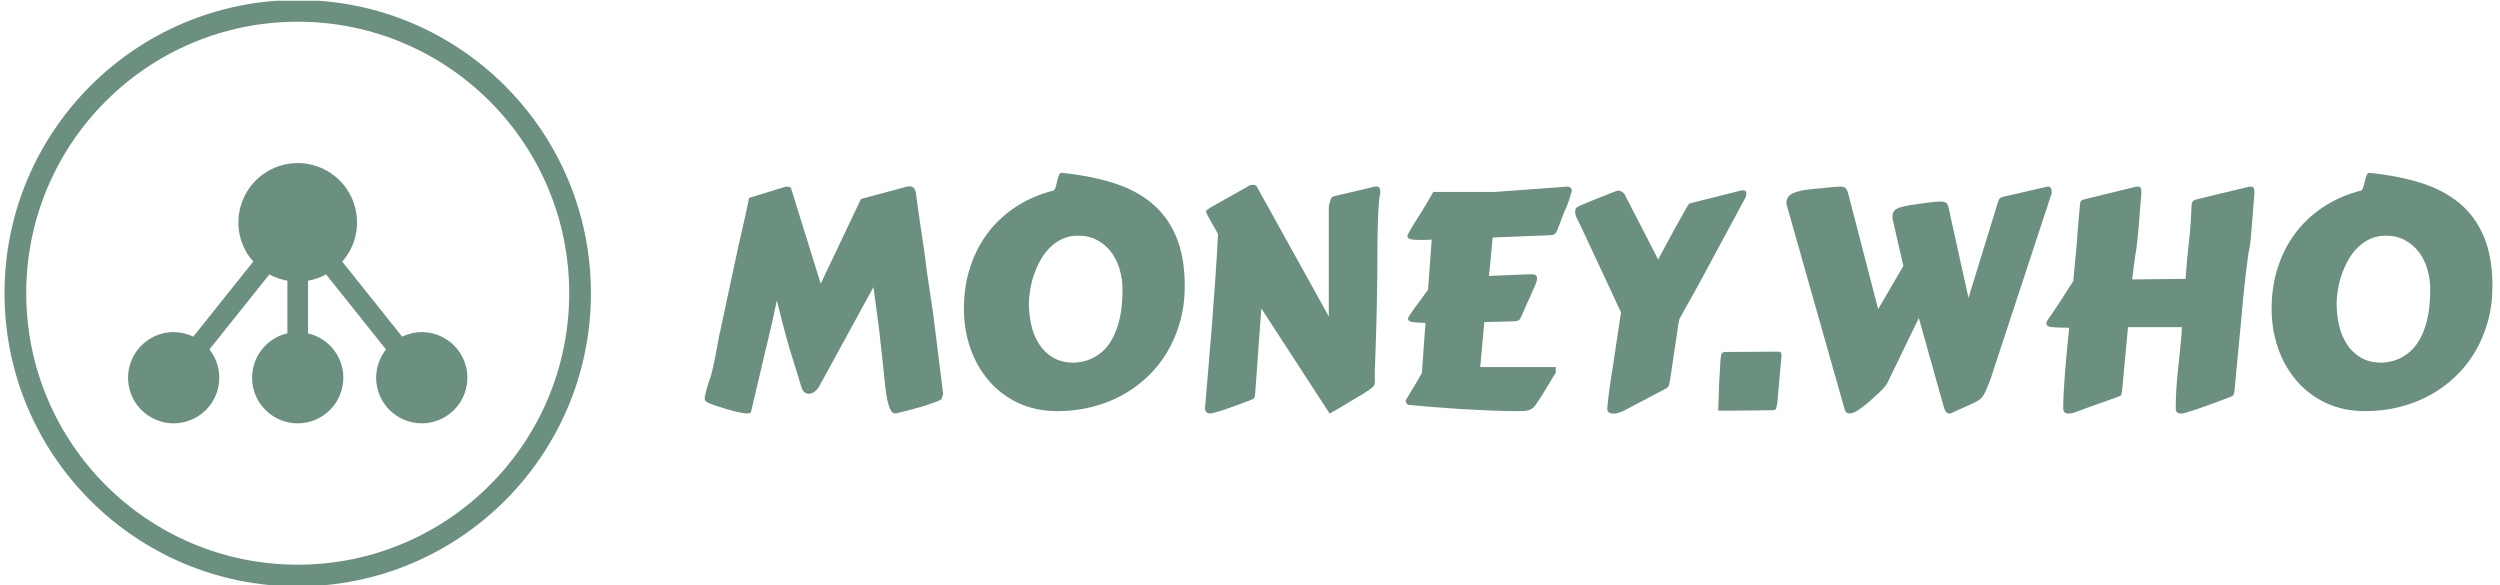 <svg xmlns="http://www.w3.org/2000/svg" version="1.1" xmlns:xlink="http://www.w3.org/1999/xlink" xmlns:svgjs="http://svgjs.dev/svgjs" width="1000" height="234" viewBox="0 0 1000 234"><g transform="matrix(1,0,0,1,-0.606,0.282)"><svg viewBox="0 0 396 93" data-background-color="#ffffff" preserveAspectRatio="xMidYMid meet" height="234" width="1000" xmlns="http://www.w3.org/2000/svg" xmlns:xlink="http://www.w3.org/1999/xlink"><defs></defs><g id="tight-bounds" transform="matrix(1,0,0,1,0.24,-0.112)"><svg viewBox="0 0 395.52 93.225" height="93.225" width="395.52"><g><svg viewBox="0 0 550.409 129.732" height="93.225" width="395.52"><g transform="matrix(1,0,0,1,154.889,38.225)"><svg viewBox="0 0 395.52 53.281" height="53.281" width="395.52"><g><svg viewBox="0 0 395.52 53.281" height="53.281" width="395.52"><g><svg viewBox="0 0 395.52 53.281" height="53.281" width="395.52"><g transform="matrix(1,0,0,1,0,0)"><svg width="395.52" viewBox="1.56 -38.23 296.3 39.91" height="53.281" data-palette-color="#6b9080"><path d="M27.47-33.89L35.08-35.94Q35.21-35.96 35.31-35.97 35.42-35.99 35.52-35.99L35.52-35.99Q35.96-35.99 36.23-35.71 36.5-35.42 36.6-34.72L36.6-34.72Q36.65-34.28 36.76-33.48 36.87-32.69 37-31.73 37.13-30.76 37.29-29.74 37.45-28.71 37.57-27.84 37.7-26.98 37.79-26.35 37.89-25.73 37.92-25.56L37.92-25.56Q38.45-21.24 38.87-18.63 39.28-16.02 39.45-14.77L39.45-14.77 41.09-1.56 40.84-0.81Q40.8-0.63 40.21-0.39 39.62-0.15 38.79 0.13 37.96 0.42 36.99 0.68 36.01 0.95 35.18 1.17 34.35 1.39 33.78 1.53 33.2 1.66 33.18 1.66L33.18 1.66Q32.59 1.66 32.25 0.81 31.91-0.05 31.69-1.37 31.47-2.69 31.34-4.25 31.2-5.81 31.03-7.25L31.03-7.25Q30.88-8.45 30.76-9.67 30.64-10.89 30.49-12.16L30.49-12.16 29.54-19.29 20.48-2.71Q20.07-2.12 19.65-1.87 19.24-1.61 18.87-1.61L18.87-1.61Q18.33-1.61 18.03-1.93 17.72-2.25 17.6-2.71L17.6-2.71Q17.14-4.25 16.81-5.31 16.48-6.37 16.2-7.25 15.92-8.13 15.67-8.96 15.43-9.79 15.12-10.88 14.82-11.96 14.44-13.44 14.06-14.92 13.53-17.07L13.53-17.07 12.77-13.55 9.25 1.37Q9.18 1.66 8.64 1.66L8.64 1.66Q8.13 1.66 7.24 1.46 6.35 1.27 5.38 0.99 4.42 0.71 3.5 0.4 2.59 0.1 2.05-0.15L2.05-0.15Q1.93-0.2 1.75-0.38 1.56-0.56 1.56-0.95L1.56-0.95Q1.56-1.05 1.64-1.37 1.71-1.68 1.82-2.11 1.93-2.54 2.06-2.98 2.2-3.42 2.32-3.76L2.32-3.76Q2.64-4.59 2.89-5.71 3.15-6.84 3.37-7.98 3.59-9.13 3.77-10.18 3.96-11.23 4.13-11.94L4.13-11.94 7.13-25.95 8.03-29.91Q8.2-30.66 8.36-31.38 8.52-32.1 8.64-32.69 8.76-33.28 8.84-33.64 8.91-34.01 8.91-34.06L8.91-34.06 15.01-35.94Q15.36-35.94 15.61-35.88 15.87-35.82 15.94-35.47L15.94-35.47 20.8-19.85 27.47-33.89ZM55.3-16.65L55.3-16.65Q55.3-14.89 55.67-13.12 56.05-11.35 56.93-9.94 57.81-8.52 59.25-7.64 60.69-6.76 62.81-6.76L62.81-6.76Q64.45-6.86 65.68-7.43 66.92-8.01 67.81-8.92 68.7-9.84 69.28-11.02 69.87-12.21 70.21-13.51 70.55-14.82 70.69-16.19 70.82-17.55 70.82-18.82L70.82-18.82Q70.82-20.56 70.36-22.18 69.89-23.8 68.97-25.05 68.04-26.29 66.66-27.05 65.28-27.81 63.45-27.81L63.45-27.81Q62.01-27.81 60.85-27.27 59.69-26.73 58.79-25.84 57.88-24.95 57.24-23.79 56.59-22.63 56.16-21.4 55.73-20.17 55.53-18.93 55.32-17.7 55.3-16.65ZM60.06 1.27L60.06 1.27Q56.39 1.27 53.51-0.1 50.63-1.46 48.64-3.8 46.65-6.13 45.59-9.19 44.53-12.26 44.53-15.67L44.53-15.67Q44.53-19.51 45.62-22.74 46.7-25.98 48.65-28.48 50.61-30.98 53.31-32.7 56-34.42 59.23-35.25L59.23-35.25Q59.52-35.25 59.68-35.72 59.84-36.18 59.96-36.74 60.08-37.3 60.25-37.77 60.42-38.23 60.74-38.23L60.74-38.23Q65.48-37.74 69.26-36.56 73.04-35.38 75.68-33.18 78.32-30.98 79.72-27.62 81.13-24.27 81.13-19.43L81.13-19.43Q81.13-16.33 80.37-13.6 79.61-10.86 78.24-8.56 76.88-6.25 74.96-4.43 73.04-2.61 70.7-1.34 68.36-0.07 65.66 0.6 62.96 1.27 60.06 1.27ZM105-14.43L105-32.71Q105.2-33.52 105.34-33.89 105.49-34.25 105.98-34.38L105.98-34.38 112.3-35.86Q112.59-35.96 112.93-35.96L112.93-35.96Q113.25-35.96 113.4-35.74 113.54-35.52 113.54-34.91L113.54-34.91Q113.4-34.33 113.3-33.12 113.2-31.91 113.15-30.47 113.11-29.03 113.08-27.58 113.06-26.12 113.06-25.05L113.06-25.05 113.06-23.71Q113.06-22.19 113.03-20.41 113.01-18.63 112.97-16.8 112.93-14.97 112.89-13.18 112.84-11.4 112.79-9.84L112.79-9.84 112.64-5.66Q112.62-5.54 112.62-5.44 112.62-5.35 112.62-5.25L112.62-5.25 112.62-4.88Q112.62-4.47 112.63-4.19 112.64-3.91 112.64-3.69L112.64-3.69Q112.64-3.44 112.6-3.25 112.57-3.05 112.42-2.87 112.28-2.69 112.02-2.49 111.76-2.29 111.32-2L111.32-2Q111.08-1.83 110.52-1.5 109.96-1.17 109.27-0.76 108.59-0.34 107.86 0.1 107.12 0.54 106.51 0.89 105.9 1.25 105.52 1.46 105.15 1.68 105.15 1.68L105.15 1.68 93.82-15.75 92.79-1.46Q92.77-1.27 92.71-1.05 92.65-0.83 92.38-0.71L92.38-0.71Q92.16-0.61 91.62-0.4 91.08-0.2 90.36 0.07 89.64 0.34 88.85 0.62 88.06 0.9 87.35 1.14 86.64 1.37 86.09 1.51 85.54 1.66 85.35 1.66L85.35 1.66Q84.98 1.66 84.74 1.46 84.49 1.27 84.49 0.76L84.49 0.76Q84.74-2.29 85.05-5.9 85.37-9.5 85.66-13.28 85.96-17.07 86.21-20.84 86.47-24.61 86.64-28L86.64-28Q86.64-28.1 86.34-28.65 86.03-29.2 85.65-29.85 85.27-30.49 84.97-31.07 84.66-31.64 84.66-31.79L84.66-31.79Q84.66-31.96 84.85-32.1 85.03-32.25 85.44-32.5L85.44-32.5 91.96-36.18Q92.04-36.18 92.17-36.21 92.3-36.23 92.4-36.23L92.4-36.23Q92.67-36.23 92.83-36.17 92.99-36.11 93.16-35.79L93.16-35.79 105-14.43ZM139.45-20.26L139.45-20.26Q139.35-19.92 139.08-19.3 138.81-18.68 138.46-17.9 138.1-17.11 137.7-16.22 137.3-15.33 136.91-14.43L136.91-14.43Q136.76-14.09 136.64-13.93 136.52-13.77 136.25-13.7 135.98-13.62 135.5-13.61 135.03-13.6 134.17-13.57L134.17-13.57 130.78-13.5 130.1-6.03 142.62-6.03 142.62-5.08Q142.57-5.03 142.2-4.43 141.84-3.83 141.35-3 140.86-2.17 140.32-1.33 139.79-0.49 139.42 0.02L139.42 0.02Q139.18 0.46 138.86 0.72 138.54 0.98 138.16 1.1 137.79 1.22 137.33 1.25 136.88 1.27 136.35 1.27L136.35 1.27Q134.15 1.27 131.77 1.17 129.39 1.07 127.02 0.93 124.65 0.78 122.39 0.6 120.13 0.42 118.21 0.22L118.21 0.22Q118.03 0.2 117.9 0.02 117.77-0.15 117.77-0.37L117.77-0.37Q117.67-0.37 117.9-0.78 118.13-1.2 118.55-1.86 118.96-2.51 119.46-3.36 119.96-4.2 120.43-5.05L120.43-5.05 120.82-10.55Q120.92-11.94 120.98-12.62 121.04-13.31 121.04-13.35L121.04-13.35Q119.57-13.38 118.85-13.5 118.13-13.62 118.13-14.04L118.13-14.04Q118.13-14.23 118.49-14.77 118.84-15.31 119.35-16 119.87-16.7 120.44-17.46 121.01-18.21 121.45-18.85L121.45-18.85 122.06-27.15 121.99-27.15Q121.45-27.12 121.01-27.11 120.57-27.1 120.21-27.1L120.21-27.1Q119.04-27.1 118.53-27.23 118.03-27.37 118.03-27.73L118.03-27.73Q118.03-27.91 118.33-28.44 118.62-28.98 119.06-29.68 119.5-30.37 119.99-31.14 120.48-31.91 120.87-32.57L120.87-32.57 122.33-35.06 132.54-35.06 144.57-35.94Q144.6-35.94 144.71-35.93 144.82-35.91 144.94-35.85 145.06-35.79 145.17-35.64 145.28-35.5 145.28-35.23L145.28-35.23 144.91-33.96Q144.74-33.42 144.5-32.82 144.26-32.23 143.96-31.59L143.96-31.59 142.89-28.76Q142.72-28.34 142.5-28.13 142.28-27.91 141.57-27.88L141.57-27.88Q139.71-27.83 137.43-27.72 135.15-27.61 132.19-27.51L132.19-27.51Q132.1-27.17 132.1-26.97 132.1-26.76 132.05-26.17L132.05-26.17 131.93-25.05Q131.88-24.27 131.78-23.36 131.68-22.46 131.54-21.14L131.54-21.14Q132.78-21.19 133.96-21.24 135.15-21.29 136.13-21.33 137.1-21.36 137.82-21.39 138.54-21.41 138.84-21.41L138.84-21.41Q139.03-21.41 139.27-21.26 139.52-21.12 139.52-20.7L139.52-20.7Q139.52-20.51 139.45-20.26ZM146.13-32.52L146.13-32.52Q146.28-32.62 146.63-32.78 146.99-32.93 147.46-33.13 147.94-33.33 148.49-33.56 149.04-33.79 149.6-34.01L149.6-34.01 152.43-35.13Q152.75-35.28 153.02-35.28L153.02-35.28Q153.21-35.28 153.44-35.17 153.68-35.06 153.97-34.77L153.97-34.77 159.61-23.83 159.76-24.19 162.17-28.66Q162.64-29.49 163.09-30.3 163.54-31.1 163.89-31.74 164.25-32.37 164.49-32.76 164.74-33.15 164.78-33.15L164.78-33.15 173.16-35.25Q173.45-35.33 173.65-35.33L173.65-35.33Q174.21-35.33 174.21-34.81L174.21-34.81Q174.18-34.69 174.16-34.48 174.14-34.28 174.01-34.03L174.01-34.03 166.84-20.73Q166.3-19.73 165.75-18.73 165.2-17.72 164.69-16.83 164.17-15.94 163.77-15.21 163.37-14.48 163.12-14.01L163.12-14.01 162.95-13.21 161.59-4.05Q161.51-3.64 161.46-3.37 161.42-3.1 161.33-2.93 161.24-2.76 161.11-2.64 160.98-2.51 160.73-2.39L160.73-2.39 153.8 1.25Q153.41 1.44 152.98 1.56 152.55 1.68 152.16 1.68L152.16 1.68Q151.75 1.68 151.45 1.5 151.16 1.32 151.16 0.9L151.16 0.9 151.16 0.81Q151.26-0.59 151.52-2.43 151.77-4.27 152.07-6.03L152.07-6.03 153.43-15.09Q153.04-15.92 152.41-17.29 151.77-18.65 151.04-20.24 150.31-21.83 149.51-23.51 148.72-25.2 148.02-26.7 147.33-28.2 146.78-29.35 146.23-30.49 145.96-31.03L145.96-31.03Q145.84-31.4 145.84-31.79L145.84-31.79Q145.84-32.01 145.9-32.21 145.96-32.42 146.13-32.52ZM169.54 1.03L169.54 0.93Q169.59-0.22 169.62-0.89 169.64-1.56 169.65-1.93 169.67-2.29 169.67-2.44 169.67-2.59 169.67-2.72 169.67-2.86 169.68-3.05 169.69-3.25 169.71-3.7 169.74-4.15 169.79-4.94 169.84-5.74 169.91-7.06L169.91-7.06Q169.96-7.86 170.07-8.17 170.18-8.47 170.62-8.54L170.62-8.54Q172.77-8.54 175.11-8.56 177.45-8.57 179.53-8.59L179.53-8.59Q179.75-8.59 179.89-8.47 180.04-8.35 180.04-8.01L180.04-8.01 179.36-0.34Q179.26 0.46 179.17 0.77 179.09 1.07 178.63 1.12L178.63 1.12Q176.55 1.15 174.36 1.17 172.18 1.2 169.81 1.2L169.81 1.2Q169.67 1.2 169.6 1.17 169.54 1.15 169.54 1.03L169.54 1.03ZM211.02-17.5L215.83-33.13Q215.95-33.57 216.1-33.85 216.24-34.13 216.76-34.25L216.76-34.25 223.96-35.91Q224.01-35.91 224.08-35.94 224.15-35.96 224.2-35.96L224.2-35.96Q224.55-35.96 224.68-35.67 224.81-35.38 224.81-35.11L224.81-35.11Q224.81-35.06 224.8-34.91 224.79-34.77 224.77-34.72L224.77-34.72 214.66-4Q214.27-3 214.01-2.38 213.75-1.76 213.5-1.35 213.24-0.95 212.91-0.68 212.58-0.42 212.03-0.15 211.48 0.12 210.65 0.48 209.82 0.83 208.55 1.44L208.55 1.44Q208.11 1.66 207.87 1.66L207.87 1.66Q207.48 1.66 207.28 1.37 207.09 1.07 206.97 0.71L206.97 0.71 202.79-14.16 197.57-3.39Q197.45-3.1 197.01-2.61 196.57-2.12 196.02-1.61 195.47-1.1 194.92-0.62 194.37-0.15 194.03 0.15L194.03 0.15Q193.71 0.42 193.36 0.68 193 0.95 192.64 1.17 192.27 1.39 191.94 1.53 191.61 1.66 191.32 1.66L191.32 1.66Q190.68 1.66 190.49 0.95L190.49 0.95 181.02-32.45Q180.97-32.64 180.91-32.84 180.84-33.03 180.84-33.2L180.84-33.2Q180.84-33.81 181.14-34.23 181.43-34.64 182.16-34.94 182.9-35.23 184.12-35.41 185.34-35.6 187.22-35.72L187.22-35.72Q188.1-35.84 188.69-35.89 189.29-35.94 189.71-35.94L189.71-35.94Q190.41-35.94 190.63-35.72 190.85-35.5 191.03-34.99L191.03-34.99 196.05-15.63 200.23-22.8 198.54-30.15Q198.4-30.74 198.42-31.03L198.42-31.03Q198.42-31.59 198.72-31.93 199.01-32.28 199.69-32.5 200.38-32.71 201.49-32.89 202.6-33.06 204.21-33.28L204.21-33.28Q204.92-33.37 205.43-33.42 205.94-33.47 206.31-33.47L206.31-33.47Q207.04-33.47 207.31-33.25 207.58-33.03 207.7-32.54L207.7-32.54 211.02-17.5ZM247.96-32.15L247.96-32.15Q247.96-33.03 248.11-33.36 248.27-33.69 248.76-33.81L248.76-33.81 257.16-35.84Q257.48-35.94 257.82-35.94L257.82-35.94Q258.16-35.94 258.28-35.73 258.41-35.52 258.41-34.89L258.41-34.89 258.11-31.05Q257.99-29.37 257.84-27.71 257.7-26.05 257.4-24.8L257.4-24.8 256.96-21.34Q256.77-19.8 256.6-18.01 256.43-16.21 256.23-13.99L256.23-13.99 255.09-1.95Q255.06-1.73 254.99-1.51 254.91-1.29 254.67-1.2L254.67-1.2Q254.5-1.12 253.88-0.88 253.25-0.63 252.4-0.32 251.55 0 250.57 0.35 249.59 0.71 248.71 1 247.83 1.29 247.15 1.49 246.47 1.68 246.22 1.68L246.22 1.68Q245.88 1.68 245.62 1.5 245.37 1.32 245.37 0.81L245.37 0.81Q245.37-2.15 245.71-5.24 246.05-8.33 246.32-11.38L246.32-11.38Q246.37-11.72 246.36-12.01 246.34-12.3 246.39-12.65L246.39-12.65 237.46-12.65 236.46-1.95Q236.43-1.73 236.37-1.53 236.31-1.32 236.04-1.2L236.04-1.2Q235.94-1.15 235.08-0.84 234.21-0.54 233.08-0.13 231.94 0.27 230.83 0.67 229.72 1.07 229.13 1.29L229.13 1.29Q228.84 1.42 228.41 1.55 227.99 1.68 227.57 1.68L227.57 1.68Q227.23 1.68 226.97 1.49 226.72 1.29 226.72 0.78L226.72 0.78Q226.72-0.39 226.8-1.89 226.89-3.39 227.01-5.04 227.13-6.69 227.3-8.42 227.47-10.16 227.64-11.84L227.64-11.84 227.69-12.55Q225.71-12.55 224.82-12.66 223.93-12.77 223.93-13.23L223.93-13.23Q223.93-13.55 224.3-14.06L224.3-14.06Q224.79-14.75 225.43-15.71 226.08-16.67 226.68-17.61 227.28-18.55 227.75-19.3 228.23-20.04 228.38-20.26L228.38-20.26 228.94-26.15Q228.94-26.2 228.99-26.88 229.04-27.56 229.11-28.5 229.18-29.44 229.27-30.44 229.35-31.45 229.43-32.15L229.43-32.15Q229.47-33.01 229.56-33.35 229.65-33.69 230.13-33.81L230.13-33.81 238.43-35.84Q238.75-35.94 239.09-35.94L239.09-35.94Q239.44-35.94 239.56-35.73 239.68-35.52 239.68-34.89L239.68-34.89Q239.51-33.13 239.41-31.69 239.31-30.25 239.2-29 239.09-27.76 238.97-26.64 238.85-25.51 238.63-24.34L238.63-24.34 238.14-20.56 247-20.65Q247.22-23.9 247.49-26.17 247.76-28.44 247.83-29.76L247.83-29.76Q247.91-31.01 247.93-31.54 247.96-32.08 247.96-32.15ZM272.03-16.65L272.03-16.65Q272.03-14.89 272.4-13.12 272.78-11.35 273.66-9.94 274.54-8.52 275.98-7.64 277.42-6.76 279.55-6.76L279.55-6.76Q281.18-6.86 282.41-7.43 283.65-8.01 284.54-8.92 285.43-9.84 286.02-11.02 286.6-12.21 286.94-13.51 287.28-14.82 287.42-16.19 287.55-17.55 287.55-18.82L287.55-18.82Q287.55-20.56 287.09-22.18 286.63-23.8 285.7-25.05 284.77-26.29 283.39-27.05 282.01-27.81 280.18-27.81L280.18-27.81Q278.74-27.81 277.58-27.27 276.42-26.73 275.52-25.84 274.61-24.95 273.97-23.79 273.32-22.63 272.89-21.4 272.47-20.17 272.26-18.93 272.05-17.7 272.03-16.65ZM276.79 1.27L276.79 1.27Q273.12 1.27 270.24-0.1 267.36-1.46 265.37-3.8 263.38-6.13 262.32-9.19 261.26-12.26 261.26-15.67L261.26-15.67Q261.26-19.51 262.35-22.74 263.43-25.98 265.39-28.48 267.34-30.98 270.04-32.7 272.73-34.42 275.96-35.25L275.96-35.25Q276.25-35.25 276.41-35.72 276.57-36.18 276.69-36.74 276.81-37.3 276.98-37.77 277.15-38.23 277.47-38.23L277.47-38.23Q282.21-37.74 285.99-36.56 289.77-35.38 292.41-33.18 295.05-30.98 296.45-27.62 297.86-24.27 297.86-19.43L297.86-19.43Q297.86-16.33 297.1-13.6 296.34-10.86 294.98-8.56 293.61-6.25 291.69-4.43 289.77-2.61 287.43-1.34 285.09-0.07 282.39 0.6 279.69 1.27 276.79 1.27Z" opacity="1" transform="matrix(1,0,0,1,0,0)" fill="#6b9080" class="undefined-text-0" data-fill-palette-color="primary" id="text-0"></path></svg></g></svg></g></svg></g></svg></g><g><svg viewBox="0 0 129.732 129.732" height="129.732" width="129.732"><g><svg></svg></g><g id="icon-0"><svg viewBox="0 0 129.732 129.732" height="129.732" width="129.732"><g><path d="M0 64.866c0-35.825 29.041-64.866 64.866-64.866 35.825 0 64.866 29.041 64.866 64.866 0 35.825-29.041 64.866-64.866 64.866-35.825 0-64.866-29.041-64.866-64.866zM64.866 124.927c33.171 0 60.061-26.89 60.061-60.061 0-33.171-26.89-60.061-60.061-60.061-33.171 0-60.061 26.89-60.061 60.061 0 33.171 26.89 60.061 60.061 60.061z" data-fill-palette-color="accent" fill="#6b9080" stroke="transparent"></path></g><g transform="matrix(1,0,0,1,27.328,36.075)"><svg viewBox="0 0 75.076 57.581" height="57.581" width="75.076"><g><svg xmlns="http://www.w3.org/2000/svg" xmlns:xlink="http://www.w3.org/1999/xlink" version="1.1" x="0" y="0" viewBox="25.319 31.071 49.362 37.859" enable-background="new 0 0 100 100" xml:space="preserve" height="57.581" width="75.076" class="icon-x-0" data-fill-palette-color="accent" id="x-0"><path d="M73.789 58.976c-1.182-2.047-3.386-3.318-5.751-3.318-0.987 0-1.958 0.235-2.849 0.661l-8.713-10.916c0.868-0.984 1.512-2.159 1.861-3.466 0.597-2.228 0.29-4.554-0.863-6.55-1.537-2.662-4.403-4.316-7.48-4.316-1.507 0-2.996 0.4-4.307 1.158-1.998 1.152-3.427 3.014-4.023 5.24-0.598 2.228-0.292 4.553 0.861 6.549 0.288 0.5 0.637 0.951 1.012 1.375l-8.727 10.926c-0.891-0.425-1.861-0.66-2.848-0.66-2.365 0-4.569 1.271-5.752 3.318-0.885 1.535-1.121 3.323-0.662 5.035 0.458 1.712 1.557 3.143 3.09 4.027 1.01 0.583 2.155 0.891 3.314 0.891 2.365 0 4.568-1.271 5.752-3.318 0.885-1.534 1.12-3.322 0.662-5.035-0.238-0.888-0.65-1.697-1.204-2.396l8.714-10.911c0.814 0.443 1.699 0.751 2.623 0.916v7.655c-0.634 0.148-1.249 0.379-1.817 0.707-3.169 1.829-4.258 5.896-2.429 9.064 1.182 2.047 3.386 3.317 5.751 3.317 1.159 0 2.305-0.308 3.313-0.89 1.534-0.886 2.632-2.316 3.091-4.028s0.224-3.5-0.663-5.035c-0.926-1.603-2.48-2.72-4.246-3.133v-7.655c0.917-0.163 1.805-0.469 2.629-0.918l8.712 10.914c-1.631 2.07-1.94 5.009-0.544 7.428 1.182 2.047 3.386 3.317 5.751 3.317 1.159 0 2.305-0.308 3.313-0.89 1.534-0.886 2.632-2.316 3.091-4.028S74.676 60.511 73.789 58.976z" fill="#6b9080" data-fill-palette-color="accent"></path></svg></g></svg></g></svg></g></svg></g></svg></g></svg><rect width="395.52" height="93.225" fill="none" stroke="none" visibility="hidden"></rect></g></svg></g></svg>